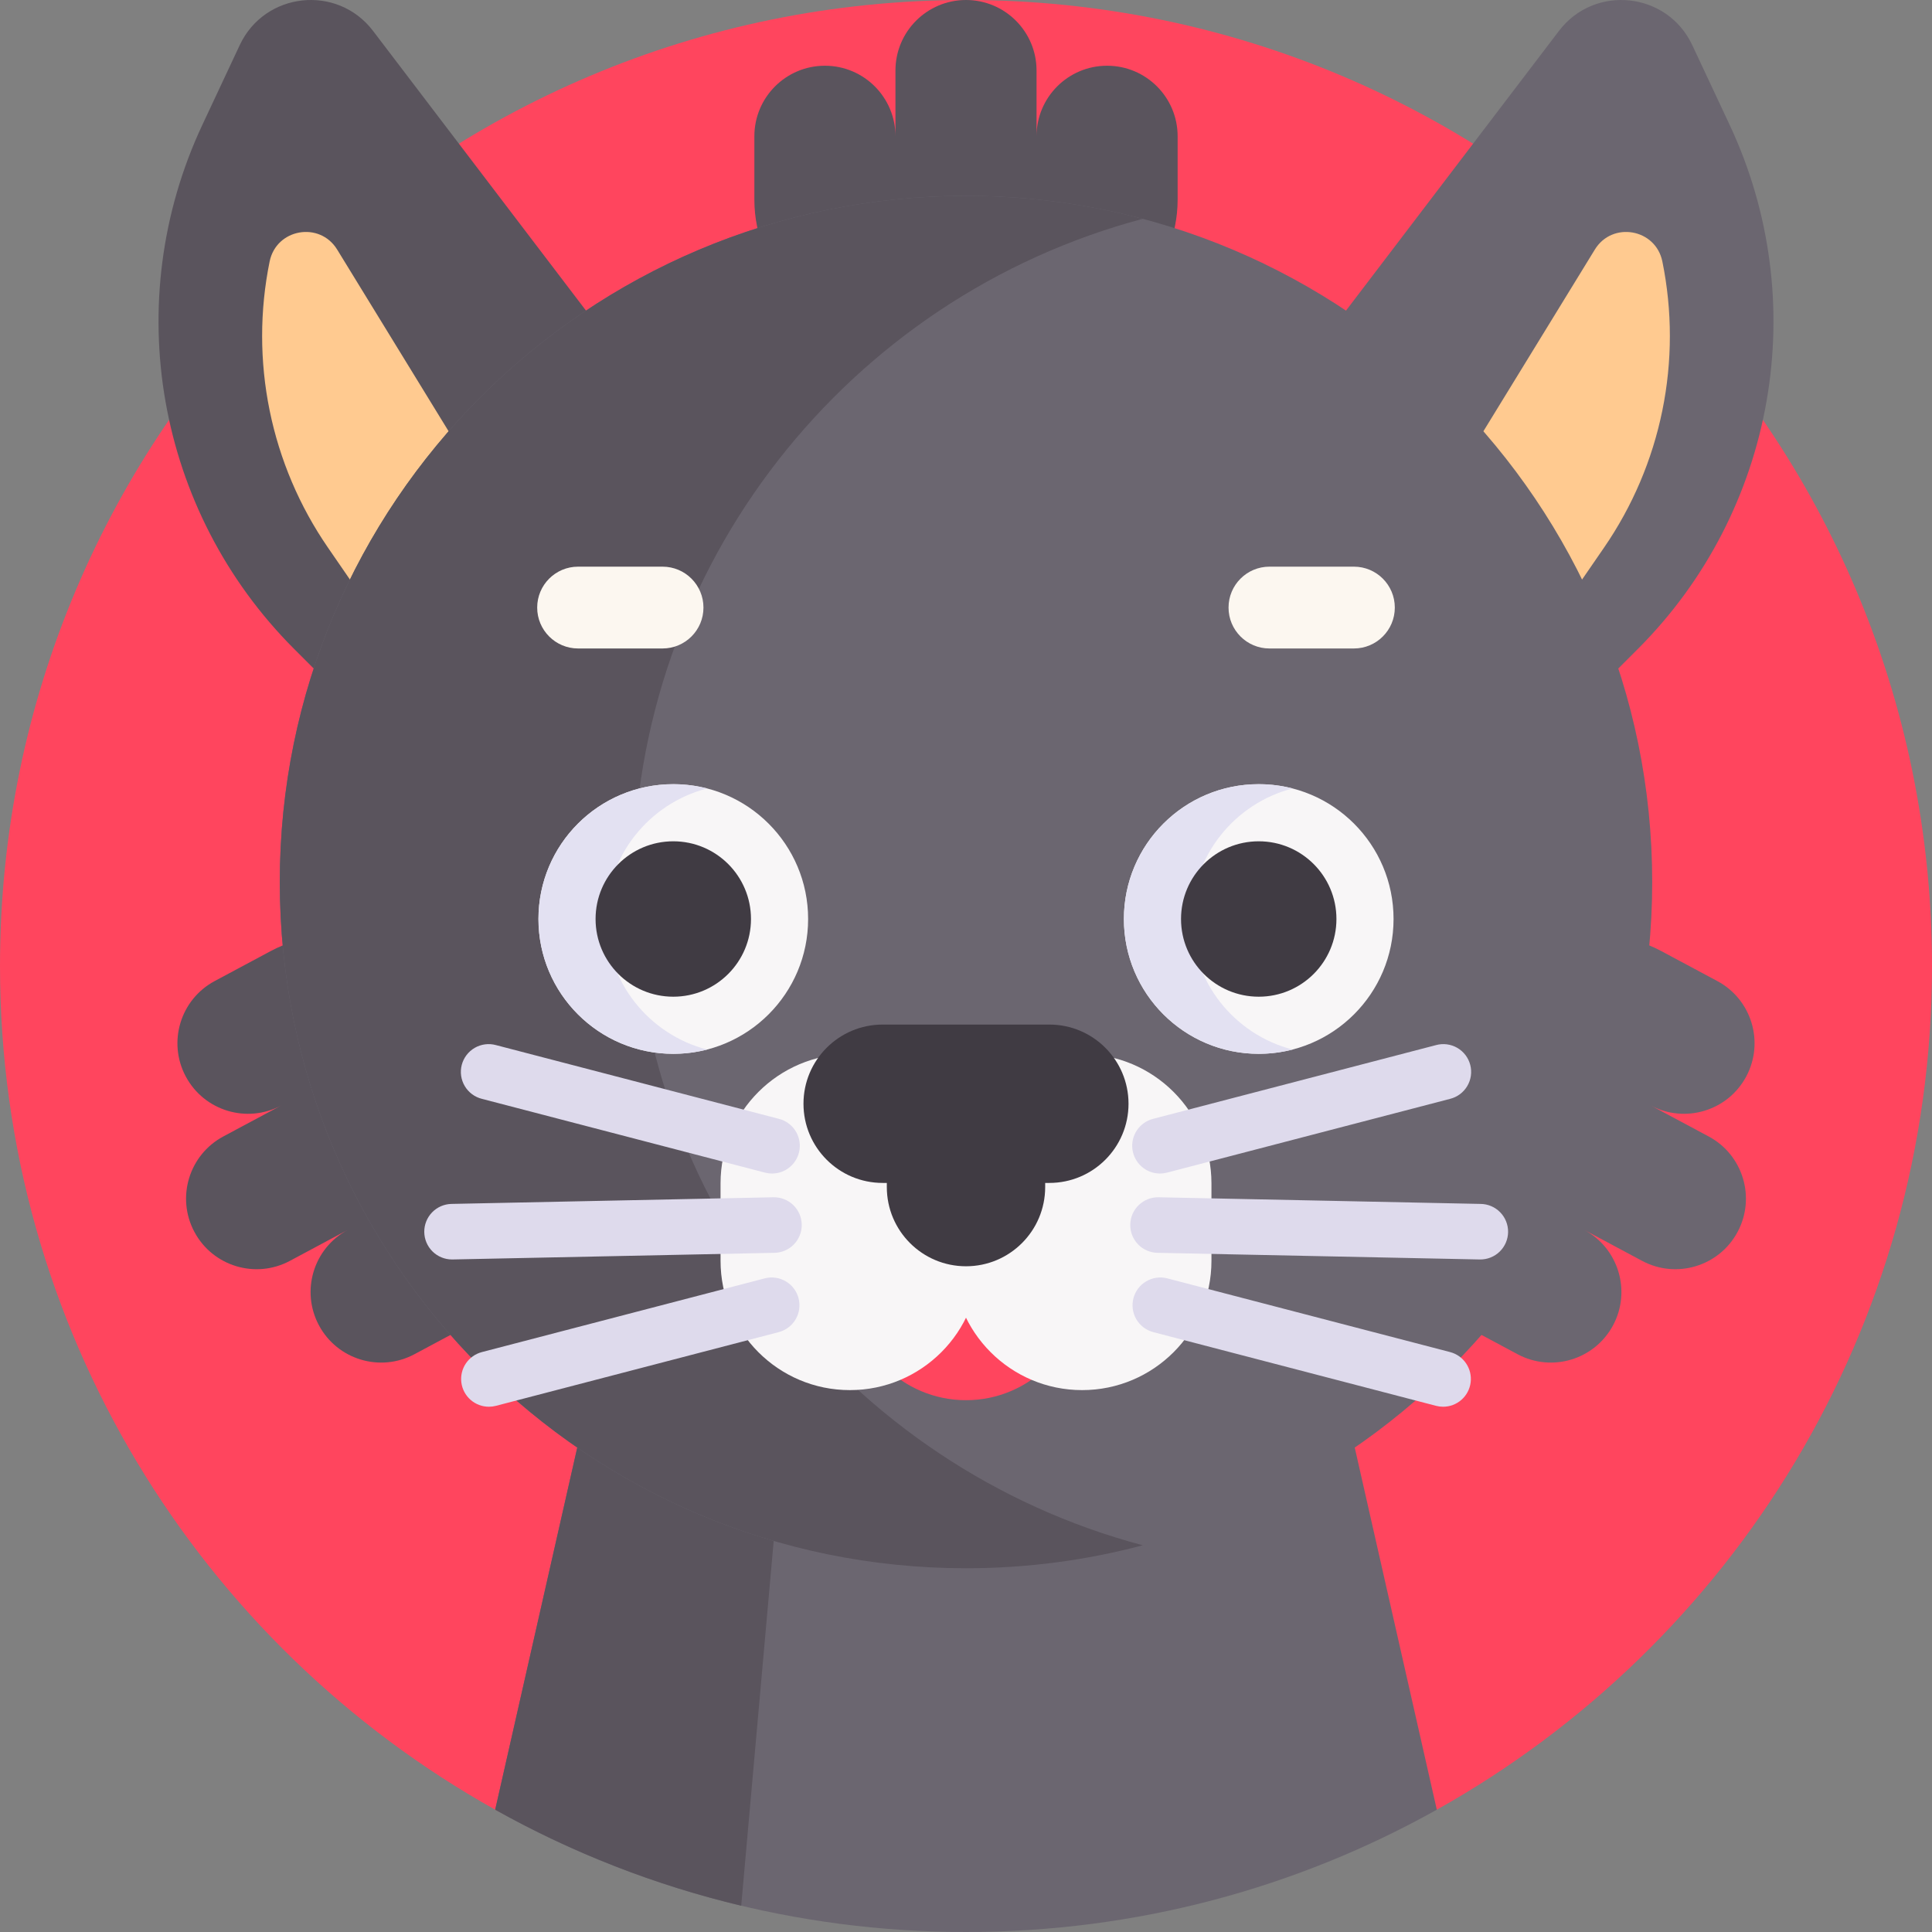 <svg width="512" height="512" viewBox="0 0 512 512" fill="none" xmlns="http://www.w3.org/2000/svg">
<rect x="0" y="0" width="512" height="512" fill="#808080" stroke="none"/>
<g clip-path="url(#clip0_10_40)">
<path d="M512 256C512 352.08 459.07 435.8 380.77 479.59C332.836 463.033 301.3 465.028 256 465.028C235.49 465.028 215.54 462.618 196.43 458.058C173.32 452.548 151.43 490.89 131.23 479.59C52.93 435.8 0 352.08 0 256C0 114.62 114.62 0 256 0C397.38 0 512 114.62 512 256Z" fill="#FF455E"/>
<path d="M312.085 52.928V36.114C312.085 25.789 303.715 17.419 293.39 17.419C283.065 17.419 274.695 25.789 274.695 36.114V18.695C274.695 8.37 266.325 0 256 0C245.675 0 237.305 8.37 237.305 18.695V36.114C237.305 25.789 228.935 17.419 218.61 17.419C208.285 17.419 199.915 25.789 199.915 36.114V52.928C199.915 72.132 215.483 87.699 234.686 87.699H277.314C296.518 87.699 312.085 72.131 312.085 52.928Z" fill="#5A545D"/>
<path d="M387.348 350.95L402.172 358.884C411.275 363.756 422.604 360.326 427.476 351.223C432.348 342.12 428.918 330.791 419.815 325.919L435.172 334.139C444.275 339.011 455.604 335.581 460.476 326.478C465.348 317.375 461.918 306.046 452.815 301.173L437.458 292.954C446.561 297.826 457.89 294.396 462.763 285.293C467.635 276.19 464.205 264.861 455.102 259.989L440.278 252.055C423.347 242.993 402.276 249.372 393.214 266.303L373.099 303.886C364.037 320.817 370.417 341.888 387.348 350.95Z" fill="#6B6670"/>
<path d="M124.652 350.95L109.827 358.884C100.724 363.756 89.395 360.326 84.523 351.223C79.651 342.12 83.081 330.791 92.184 325.919L76.827 334.139C67.724 339.011 56.395 335.581 51.523 326.478C46.651 317.375 50.081 306.046 59.184 301.173L74.541 292.954C65.438 297.826 54.109 294.396 49.237 285.293C44.365 276.19 47.795 264.861 56.898 259.989L71.722 252.055C88.653 242.993 109.724 249.372 118.786 266.303L138.901 303.886C147.963 320.817 141.583 341.888 124.652 350.95ZM180.236 115.073L98.859 8.189C89.408 -4.225 70.156 -2.172 63.534 11.955L53.618 33.109C31.68 79.912 41.415 135.443 77.965 171.994L108.599 202.628" fill="#5A545D"/>
<path d="M331.764 115.073L413.141 8.189C422.592 -4.224 441.845 -2.172 448.467 11.955L458.383 33.109C480.321 79.912 470.587 135.444 434.037 171.994L403.403 202.628" fill="#6B6670"/>
<path d="M379.83 135.949L422.648 66.136C427.282 58.581 438.773 60.608 440.542 69.293C443.196 82.321 443.196 95.751 440.541 108.779C437.886 121.808 432.631 134.167 425.091 145.118L398.015 184.443M132.17 135.949L89.351 66.136C84.717 58.581 73.226 60.608 71.457 69.293C68.803 82.321 68.803 95.751 71.458 108.779C74.113 121.808 79.368 134.167 86.908 145.118L113.984 184.443" fill="#FFCA90"/>
<path d="M380.77 479.59C343.86 500.23 301.3 512 256 512C210.7 512 168.14 500.23 131.23 479.59L153.18 382.74H358.82L380.77 479.59Z" fill="#6B6670"/>
<path d="M207.32 382.74L196.43 505.03C173.628 499.596 151.687 491.035 131.23 479.59L153.18 382.74H207.32Z" fill="#5A545D"/>
<path d="M256 415.605C356.434 415.605 437.852 334.187 437.852 233.753C437.852 133.319 356.434 51.901 256 51.901C155.566 51.901 74.148 133.319 74.148 233.753C74.148 334.187 155.566 415.605 256 415.605Z" fill="#6B6670"/>
<path d="M302.839 409.515C287.895 413.49 272.194 415.604 255.999 415.604C155.567 415.604 74.148 334.185 74.148 233.753C74.148 133.321 155.566 51.902 255.999 51.902C272.194 51.902 287.895 54.016 302.839 57.991C225.101 78.656 167.828 149.516 167.828 233.753C167.828 317.99 225.101 388.85 302.839 409.515Z" fill="#5A545D"/>
<path d="M178.428 279.276C198.163 279.276 214.161 263.278 214.161 243.543C214.161 223.808 198.163 207.81 178.428 207.81C158.693 207.81 142.695 223.808 142.695 243.543C142.695 263.278 158.693 279.276 178.428 279.276Z" fill="#F8F6F7"/>
<path d="M187.394 278.139C184.462 278.894 181.447 279.275 178.42 279.273C158.683 279.273 142.692 263.283 142.692 243.545C142.692 223.807 158.682 207.817 178.42 207.817C181.447 207.815 184.462 208.196 187.394 208.951C171.988 212.925 160.616 226.898 160.616 243.545C160.617 260.192 171.989 274.166 187.394 278.139Z" fill="#E3E1F2"/>
<path d="M178.426 264.137C189.799 264.137 199.018 254.918 199.018 243.545C199.018 232.172 189.799 222.953 178.426 222.953C167.053 222.953 157.834 232.172 157.834 243.545C157.834 254.918 167.053 264.137 178.426 264.137Z" fill="#403B43"/>
<path d="M333.574 279.276C353.309 279.276 369.307 263.278 369.307 243.543C369.307 223.808 353.309 207.81 333.574 207.81C313.839 207.81 297.841 223.808 297.841 243.543C297.841 263.278 313.839 279.276 333.574 279.276Z" fill="#F8F6F7"/>
<path d="M342.546 278.139C339.614 278.894 336.599 279.275 333.572 279.273C313.835 279.273 297.844 263.283 297.844 243.545C297.844 223.807 313.834 207.817 333.572 207.817C336.599 207.815 339.614 208.196 342.546 208.951C327.14 212.925 315.768 226.898 315.768 243.545C315.768 260.192 327.14 274.166 342.546 278.139Z" fill="#E3E1F2"/>
<path d="M333.577 264.137C344.95 264.137 354.169 254.918 354.169 243.545C354.169 232.172 344.95 222.953 333.577 222.953C322.204 222.953 312.985 232.172 312.985 243.545C312.985 254.918 322.204 264.137 333.577 264.137Z" fill="#403B43"/>
<path d="M256 371.063C272.845 371.063 286.5 357.408 286.5 340.563C286.5 323.718 272.845 310.063 256 310.063C239.155 310.063 225.5 323.718 225.5 340.563C225.5 357.408 239.155 371.063 256 371.063Z" fill="#FF455E"/>
<path d="M225.225 368.394C244.153 368.394 259.497 353.05 259.497 334.122V279.333H225.225C206.297 279.333 190.953 294.677 190.953 313.605V334.122C190.953 353.049 206.297 368.394 225.225 368.394Z" fill="#F8F6F7"/>
<path d="M286.775 368.394C267.847 368.394 252.503 353.05 252.503 334.122V279.333H286.775C305.703 279.333 321.047 294.677 321.047 313.605V334.122C321.047 353.049 305.703 368.394 286.775 368.394Z" fill="#F8F6F7"/>
<path d="M278.086 271.522H233.914C222.325 271.522 212.931 280.916 212.931 292.505C212.931 304.094 222.325 313.488 233.914 313.488H235.017V314.591C235.017 326.18 244.411 335.574 256 335.574C267.589 335.574 276.983 326.18 276.983 314.591V313.488H278.086C289.675 313.488 299.069 304.094 299.069 292.505C299.069 280.917 289.674 271.522 278.086 271.522Z" fill="#403B43"/>
<path d="M307.405 310.999C305.614 310.999 303.885 310.346 302.541 309.163C301.197 307.979 300.33 306.347 300.103 304.571C299.876 302.794 300.304 300.996 301.308 299.513C302.311 298.03 303.82 296.963 305.553 296.512L380.573 276.96C381.512 276.704 382.493 276.637 383.458 276.763C384.424 276.889 385.354 277.205 386.197 277.693C387.039 278.181 387.777 278.831 388.366 279.606C388.955 280.38 389.385 281.264 389.631 282.206C389.877 283.148 389.933 284.13 389.797 285.094C389.66 286.058 389.334 286.985 388.837 287.822C388.34 288.659 387.682 289.389 386.901 289.97C386.12 290.551 385.232 290.972 384.287 291.207L309.267 310.759C308.659 310.918 308.033 310.999 307.405 310.999ZM382.435 372.8C381.807 372.8 381.181 372.719 380.573 372.56L305.553 353.008C303.685 352.497 302.094 351.27 301.124 349.593C300.154 347.916 299.885 345.925 300.373 344.051C300.862 342.176 302.069 340.57 303.734 339.58C305.398 338.59 307.386 338.296 309.266 338.761L384.286 358.313C386.019 358.764 387.528 359.83 388.531 361.314C389.534 362.797 389.963 364.595 389.736 366.371C389.509 368.147 388.642 369.78 387.298 370.963C385.955 372.147 384.226 372.8 382.435 372.8ZM392.225 333.773L392.07 333.771L306.739 332.01C302.674 331.926 299.447 328.563 299.531 324.498C299.615 320.433 302.988 317.221 307.043 317.29L392.374 319.051C394.326 319.071 396.191 319.865 397.557 321.26C398.924 322.654 399.68 324.534 399.66 326.487C399.641 328.439 398.846 330.303 397.452 331.67C396.057 333.036 394.177 333.793 392.225 333.773ZM204.595 310.999C203.967 310.999 203.342 310.918 202.734 310.759L127.714 291.207C126.769 290.972 125.881 290.551 125.1 289.97C124.319 289.389 123.661 288.659 123.164 287.822C122.667 286.985 122.341 286.058 122.204 285.094C122.068 284.13 122.124 283.148 122.37 282.206C122.616 281.264 123.046 280.38 123.635 279.606C124.224 278.831 124.962 278.181 125.804 277.693C126.647 277.205 127.577 276.889 128.543 276.763C129.508 276.637 130.489 276.704 131.428 276.96L206.448 296.512C208.181 296.963 209.691 298.03 210.694 299.513C211.697 300.997 212.125 302.795 211.898 304.571C211.67 306.347 210.804 307.98 209.459 309.163C208.115 310.346 206.386 310.999 204.595 310.999ZM129.565 372.8C127.774 372.8 126.045 372.147 124.701 370.964C123.357 369.78 122.49 368.148 122.263 366.372C122.036 364.595 122.464 362.797 123.468 361.314C124.471 359.831 125.98 358.764 127.713 358.313L202.733 338.761C204.613 338.296 206.601 338.59 208.265 339.58C209.93 340.57 211.137 342.176 211.626 344.051C212.114 345.925 211.845 347.916 210.875 349.593C209.905 351.27 208.314 352.497 206.446 353.008L131.426 372.56C130.819 372.719 130.193 372.8 129.565 372.8ZM119.775 333.773C117.839 333.767 115.983 332.999 114.609 331.636C113.236 330.272 112.454 328.421 112.435 326.486C112.415 324.55 113.159 322.684 114.505 321.293C115.851 319.901 117.691 319.096 119.626 319.051L204.957 317.29C205.924 317.269 206.885 317.439 207.786 317.79C208.687 318.141 209.51 318.666 210.208 319.336C210.906 320.005 211.465 320.806 211.853 321.692C212.241 322.577 212.45 323.531 212.469 324.498C212.489 325.465 212.318 326.426 211.967 327.326C211.616 328.227 211.09 329.049 210.421 329.747C209.752 330.445 208.951 331.003 208.066 331.392C207.181 331.78 206.228 331.99 205.261 332.01L119.93 333.771L119.775 333.773Z" fill="#DEDAEC"/>
<path d="M358.799 171.853H336.417C330.43 171.853 325.576 166.999 325.576 161.012C325.576 155.025 330.43 150.171 336.417 150.171H358.799C364.786 150.171 369.64 155.025 369.64 161.012C369.64 166.999 364.786 171.853 358.799 171.853ZM175.583 171.853H153.201C147.214 171.853 142.36 166.999 142.36 161.012C142.36 155.025 147.214 150.171 153.201 150.171H175.583C181.57 150.171 186.424 155.025 186.424 161.012C186.424 166.999 181.57 171.853 175.583 171.853Z" fill="#FCF7F0"/>
</g>
<defs>
<clipPath id="clip0_10_40">
<rect width="512" height="512" fill="white"/>
</clipPath>
</defs>
</svg>
